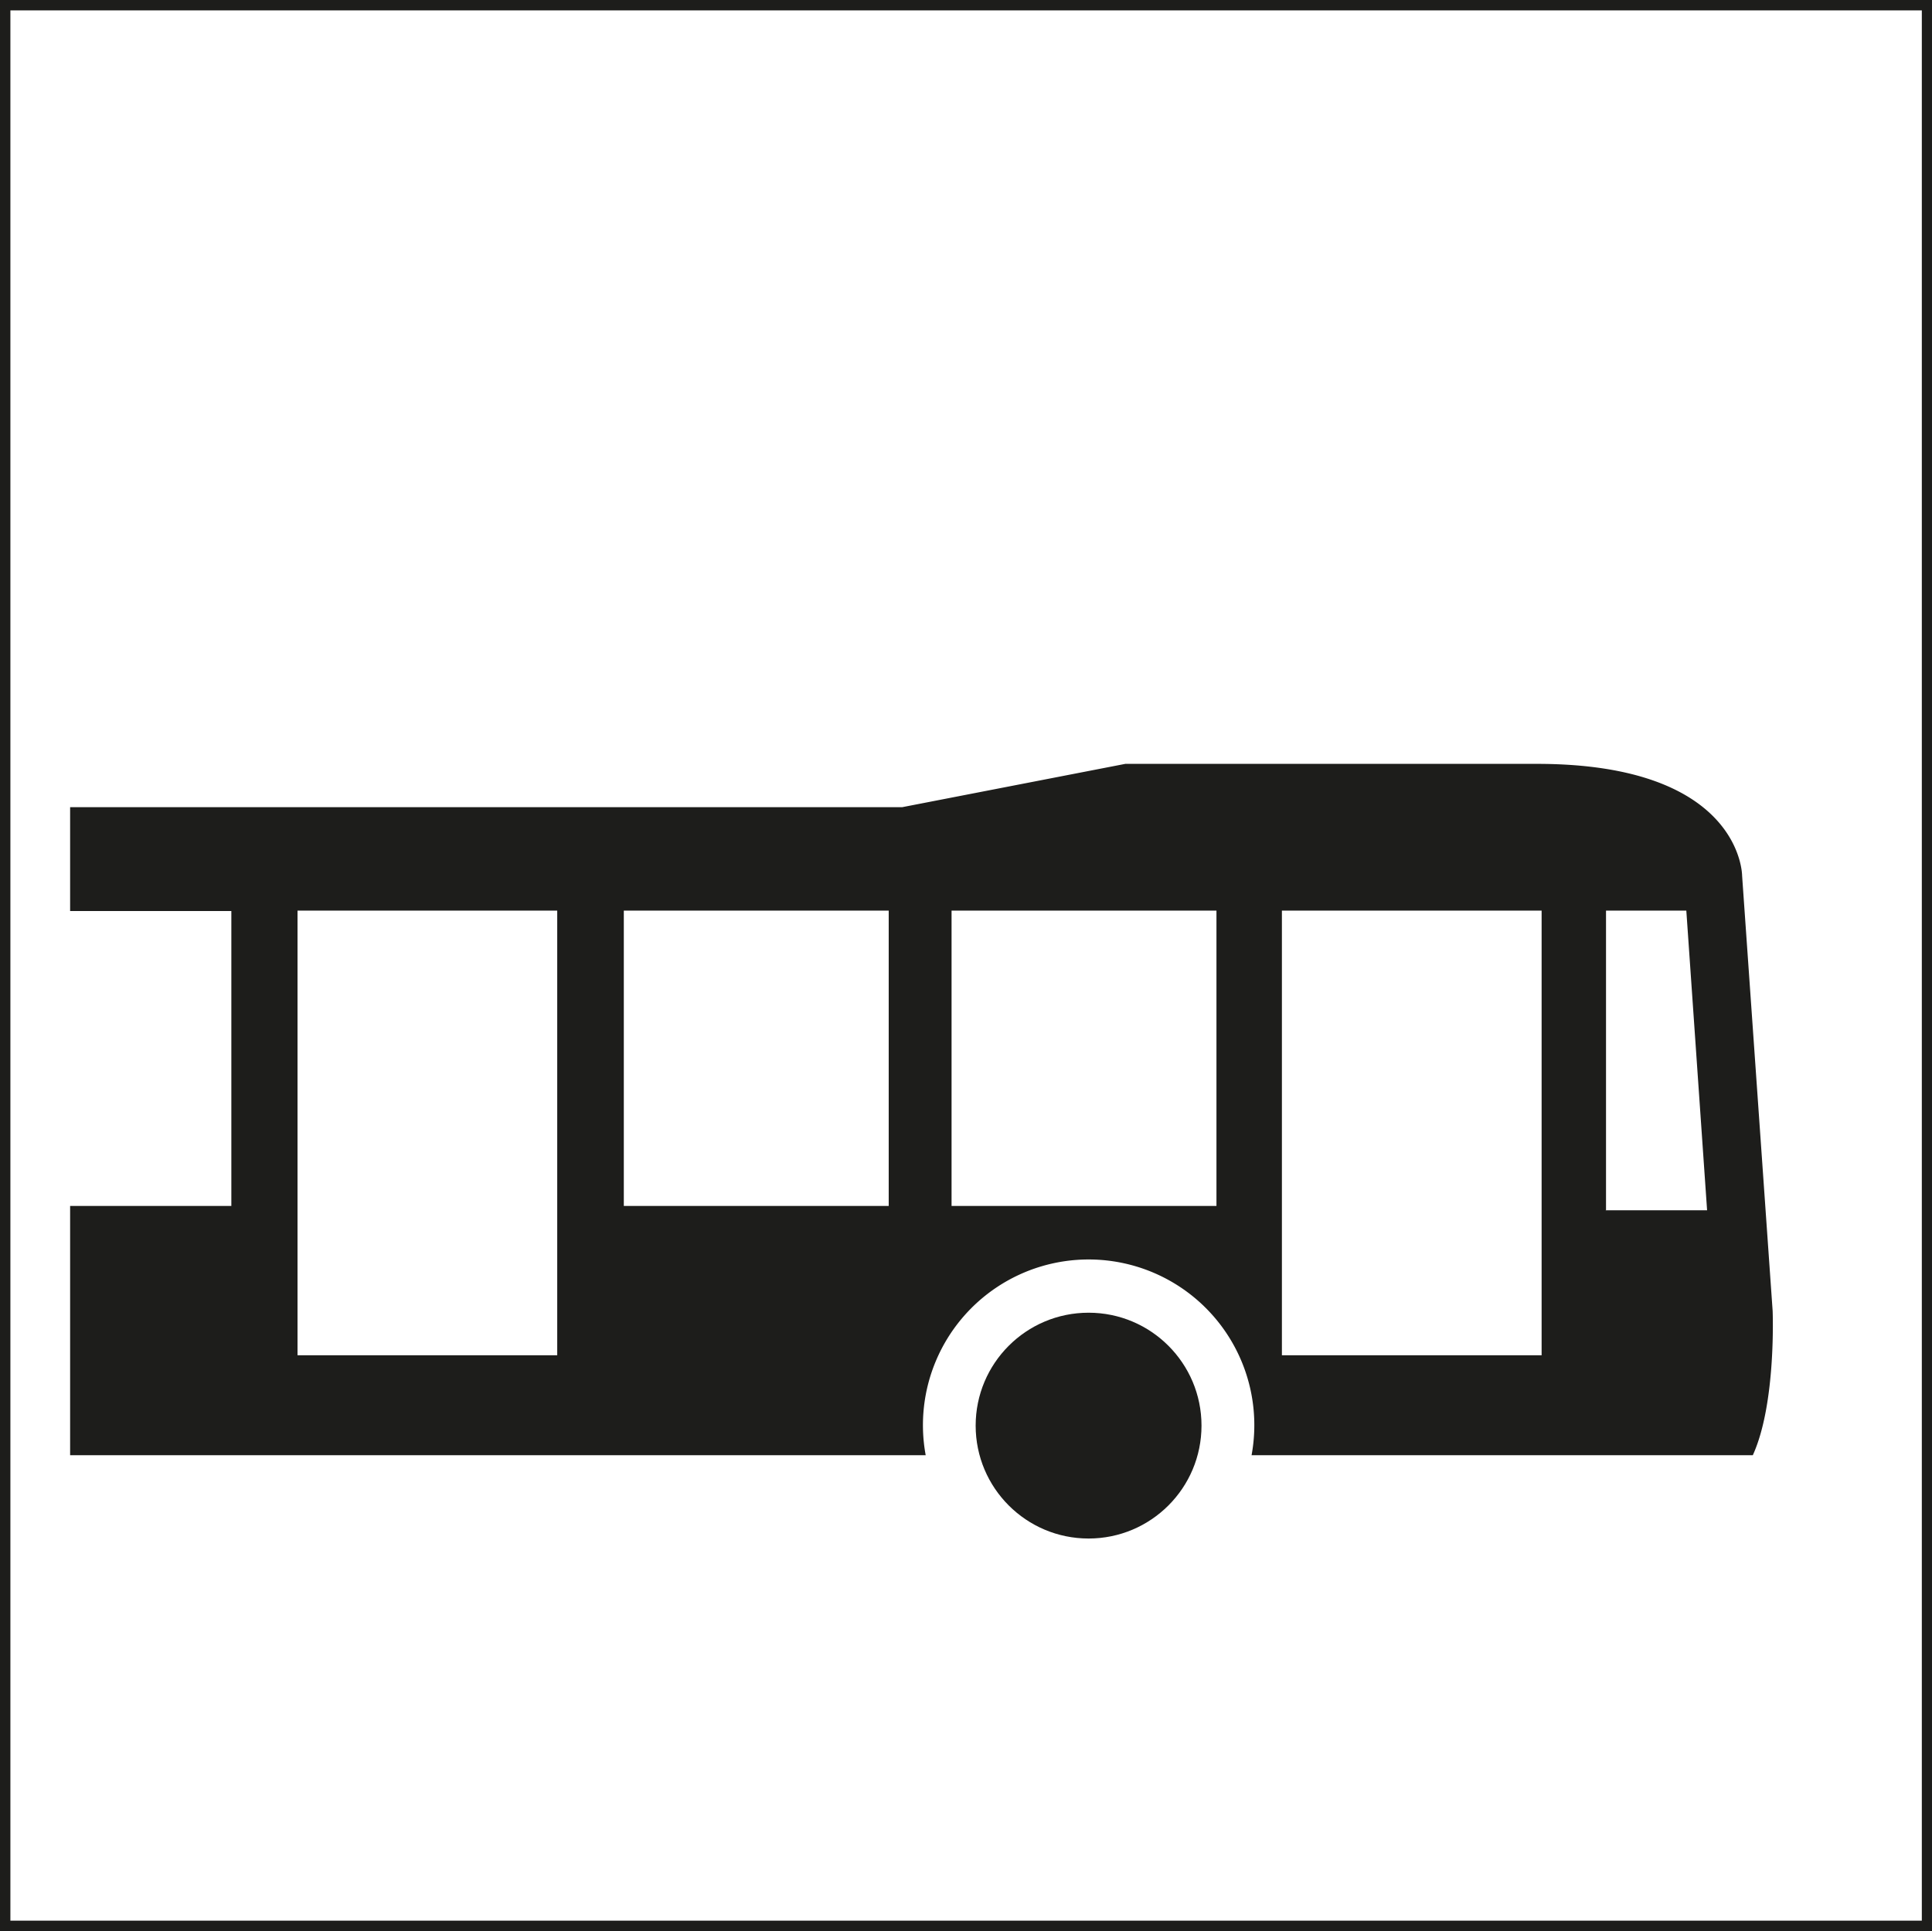 <svg id="Ebene_1" data-name="Ebene 1" xmlns="http://www.w3.org/2000/svg" viewBox="0 0 185.98 185.91"><rect x="0" y="0" width="185.98" height="185.91" fill="#808080" stroke="none"/><defs><style>.cls-1{fill:#fff;}.cls-2{fill:#1d1d1b;}</style></defs><title>Bus_Pikto_neu</title><rect class="cls-1" x="0.5" y="0.5" width="184.98" height="184.91"/><path class="cls-2" d="M185,1V184.91H1V1H185m1-1H0V185.91H186V0h0Z"/><path class="cls-2" d="M170.64,126.21L167.7,84.3s0-10.76-19.76-10.76H108.33L86.85,77.71H6.75v10H22.27V116.1H6.75v24H89.11a15.95,15.95,0,1,1,31.37,0h40.25l8,0C171,135.14,170.64,126.21,170.64,126.21Zm-117,4.27h-25V87.67h25v42.81Zm31.9-14.38H60.05V87.67h25.5V116.1Zm31.55,0H91.6V87.67h25.5V116.1Zm31.31,14.38h-25V87.67h25v42.81Zm6.2-14V87.67h7.73l2,28.85h-9.77Z"/><circle class="cls-2" cx="104.79" cy="137.25" r="10.87"/></svg>